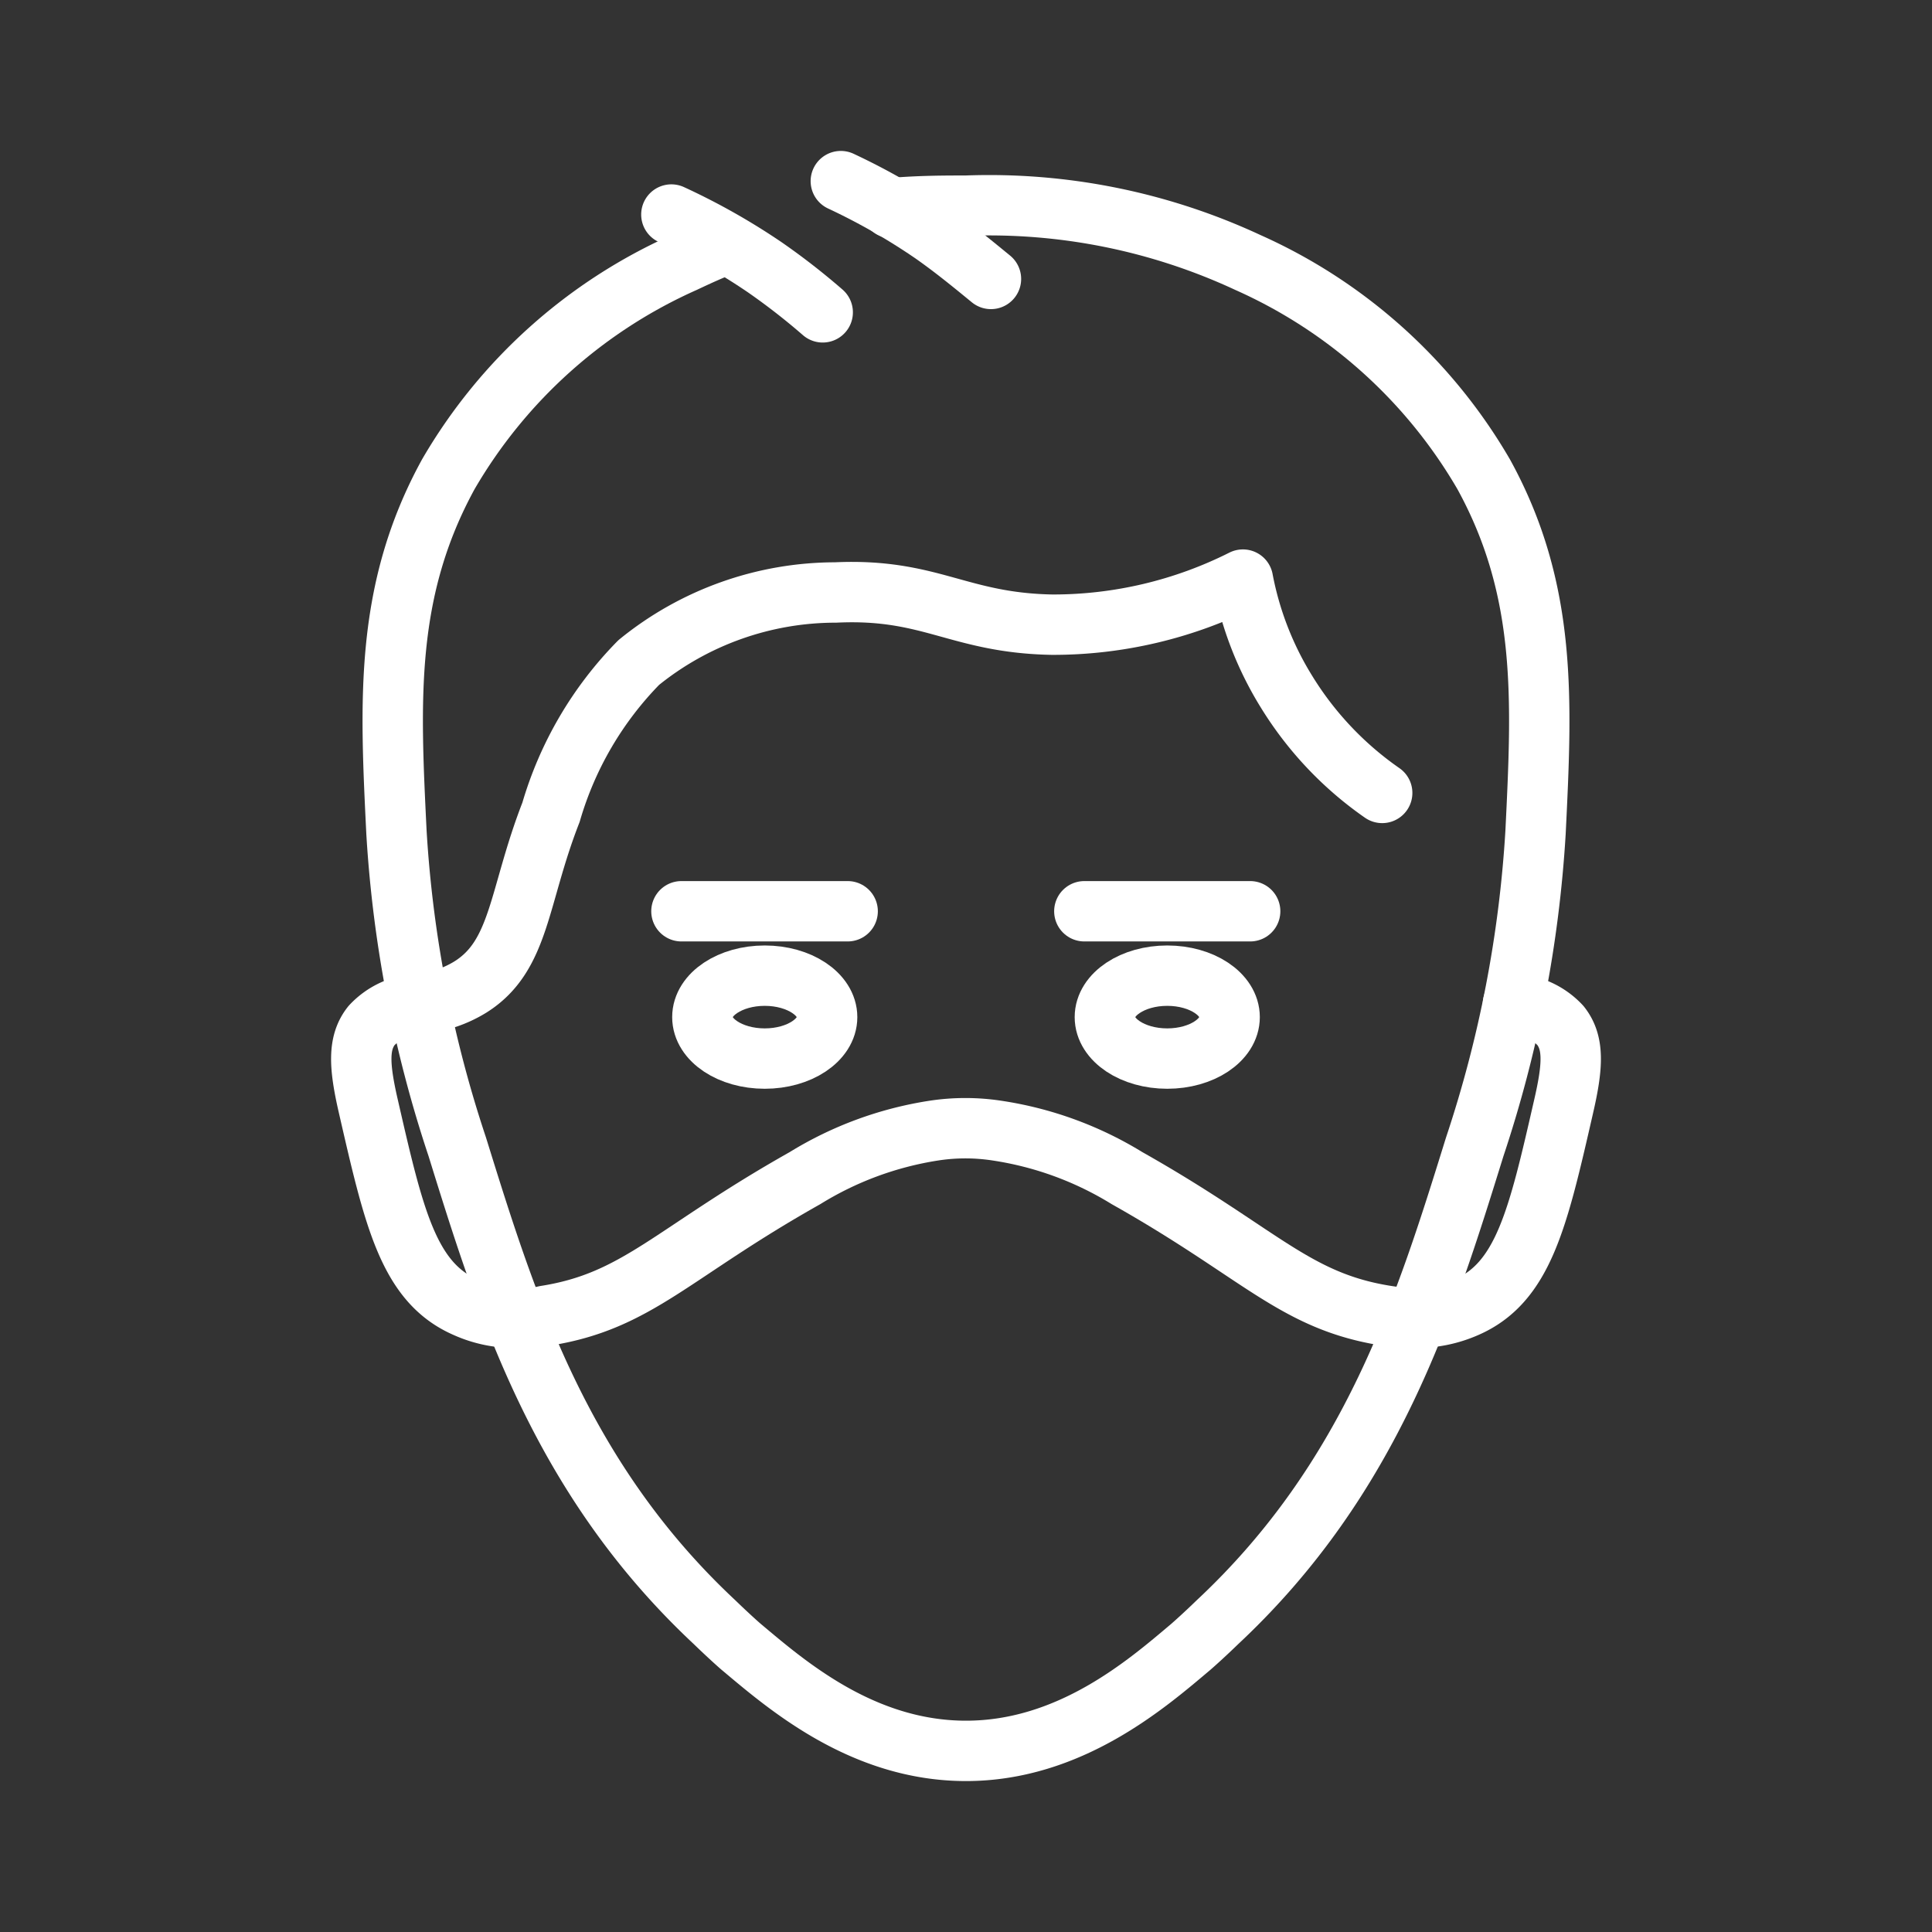 <ns0:svg xmlns:ns0="http://www.w3.org/2000/svg" viewBox="0 0 48 48" style="stroke-width:1.5px"><ns0:rect x="0" y="0" width="48" height="48" fill="#333333" stroke="none"/><ns0:defs style="stroke-width:1.5px"><ns0:style style="stroke-width:1.5px">.a{fill:none;stroke:#fff;stroke-linecap:round;stroke-linejoin:round;}</ns0:style></ns0:defs><ns0:path class="a" d="M16.68,5.33A16.089,16.089,0,0,1,19,6.64a16.843,16.843,0,0,1,1.44,1.12" style="stroke-width:1.5px" /><ns0:path class="a" d="M20.89,4.5a16.088,16.088,0,0,1,2.29,1.31c.54.38,1,.76,1.44,1.12" style="stroke-width:1.5px" /><ns0:path class="a" d="M22.15,5.17c.71-.06,1.33-.06,1.85-.06a15.229,15.229,0,0,1,7,1.41,12.8,12.8,0,0,1,5.86,5.26c1.59,2.89,1.45,5.63,1.29,8.9a30.402,30.402,0,0,1-1.51,7.81c-1.22,3.93-2.55,8.22-6.39,11.81-.33.32-.6.56-.67.62-1.09.92-3,2.58-5.58,2.58s-4.47-1.65-5.58-2.58c-.06-.05-.34-.3-.67-.62-3.84-3.59-5.17-7.88-6.39-11.81a30.402,30.402,0,0,1-1.51-7.81c-.16-3.27-.3-6,1.29-8.9A12.8,12.8,0,0,1,17,6.52c.36-.17.71-.33,1.06-.46" style="stroke-width:1.5px" /><ns0:path class="a" d="M12.82,32.77a2.862,2.862,0,0,0,.73-.08c2.29-.36,3.13-1.55,6.45-3.42a8.59,8.59,0,0,1,3.2-1.18,5.172,5.172,0,0,1,1.57,0A8.59,8.59,0,0,1,28,29.27c3.32,1.87,4.16,3.06,6.45,3.42.32.05.58.07.74.08" style="stroke-width:1.5px" /><ns0:path class="a" d="M10.41,24.94a2.88,2.88,0,0,0,1.28-.42c1.24-.78,1.18-2.24,2-4.34a8.82,8.82,0,0,1,2.18-3.72,7.76,7.76,0,0,1,4.89-1.74c2.37-.11,3.05.76,5.39.8a10.499,10.499,0,0,0,4.73-1.12,8.171,8.171,0,0,0,1.08,2.78,8.44,8.44,0,0,0,2.38,2.52" style="stroke-width:1.5px" /><ns0:path class="a" d="M16.93,22.64h4.13" style="stroke-width:1.5px" /><ns0:ellipse class="a" cx="19" cy="25.27" rx="1.55" ry="1.03" style="stroke-width:1.5px" /><ns0:path class="a" d="M31.06,22.64H26.94" style="stroke-width:1.5px" /><ns0:ellipse class="a" cx="29" cy="25.27" rx="1.55" ry="1.03" style="stroke-width:1.5px" /><ns0:path class="a" d="M10.41,24.94a1.71,1.71,0,0,0-1.18.54c-.34.43-.31,1-.08,2,.64,2.79,1,4.38,2.42,5a2.94,2.94,0,0,0,1.25.26" style="stroke-width:1.5px" /><ns0:path class="a" d="M37.59,24.94a1.71,1.71,0,0,1,1.18.54c.34.43.31,1,.08,2-.64,2.8-1,4.38-2.42,5a3.05,3.05,0,0,1-1.27.26" style="stroke-width:1.5px" /></ns0:svg>